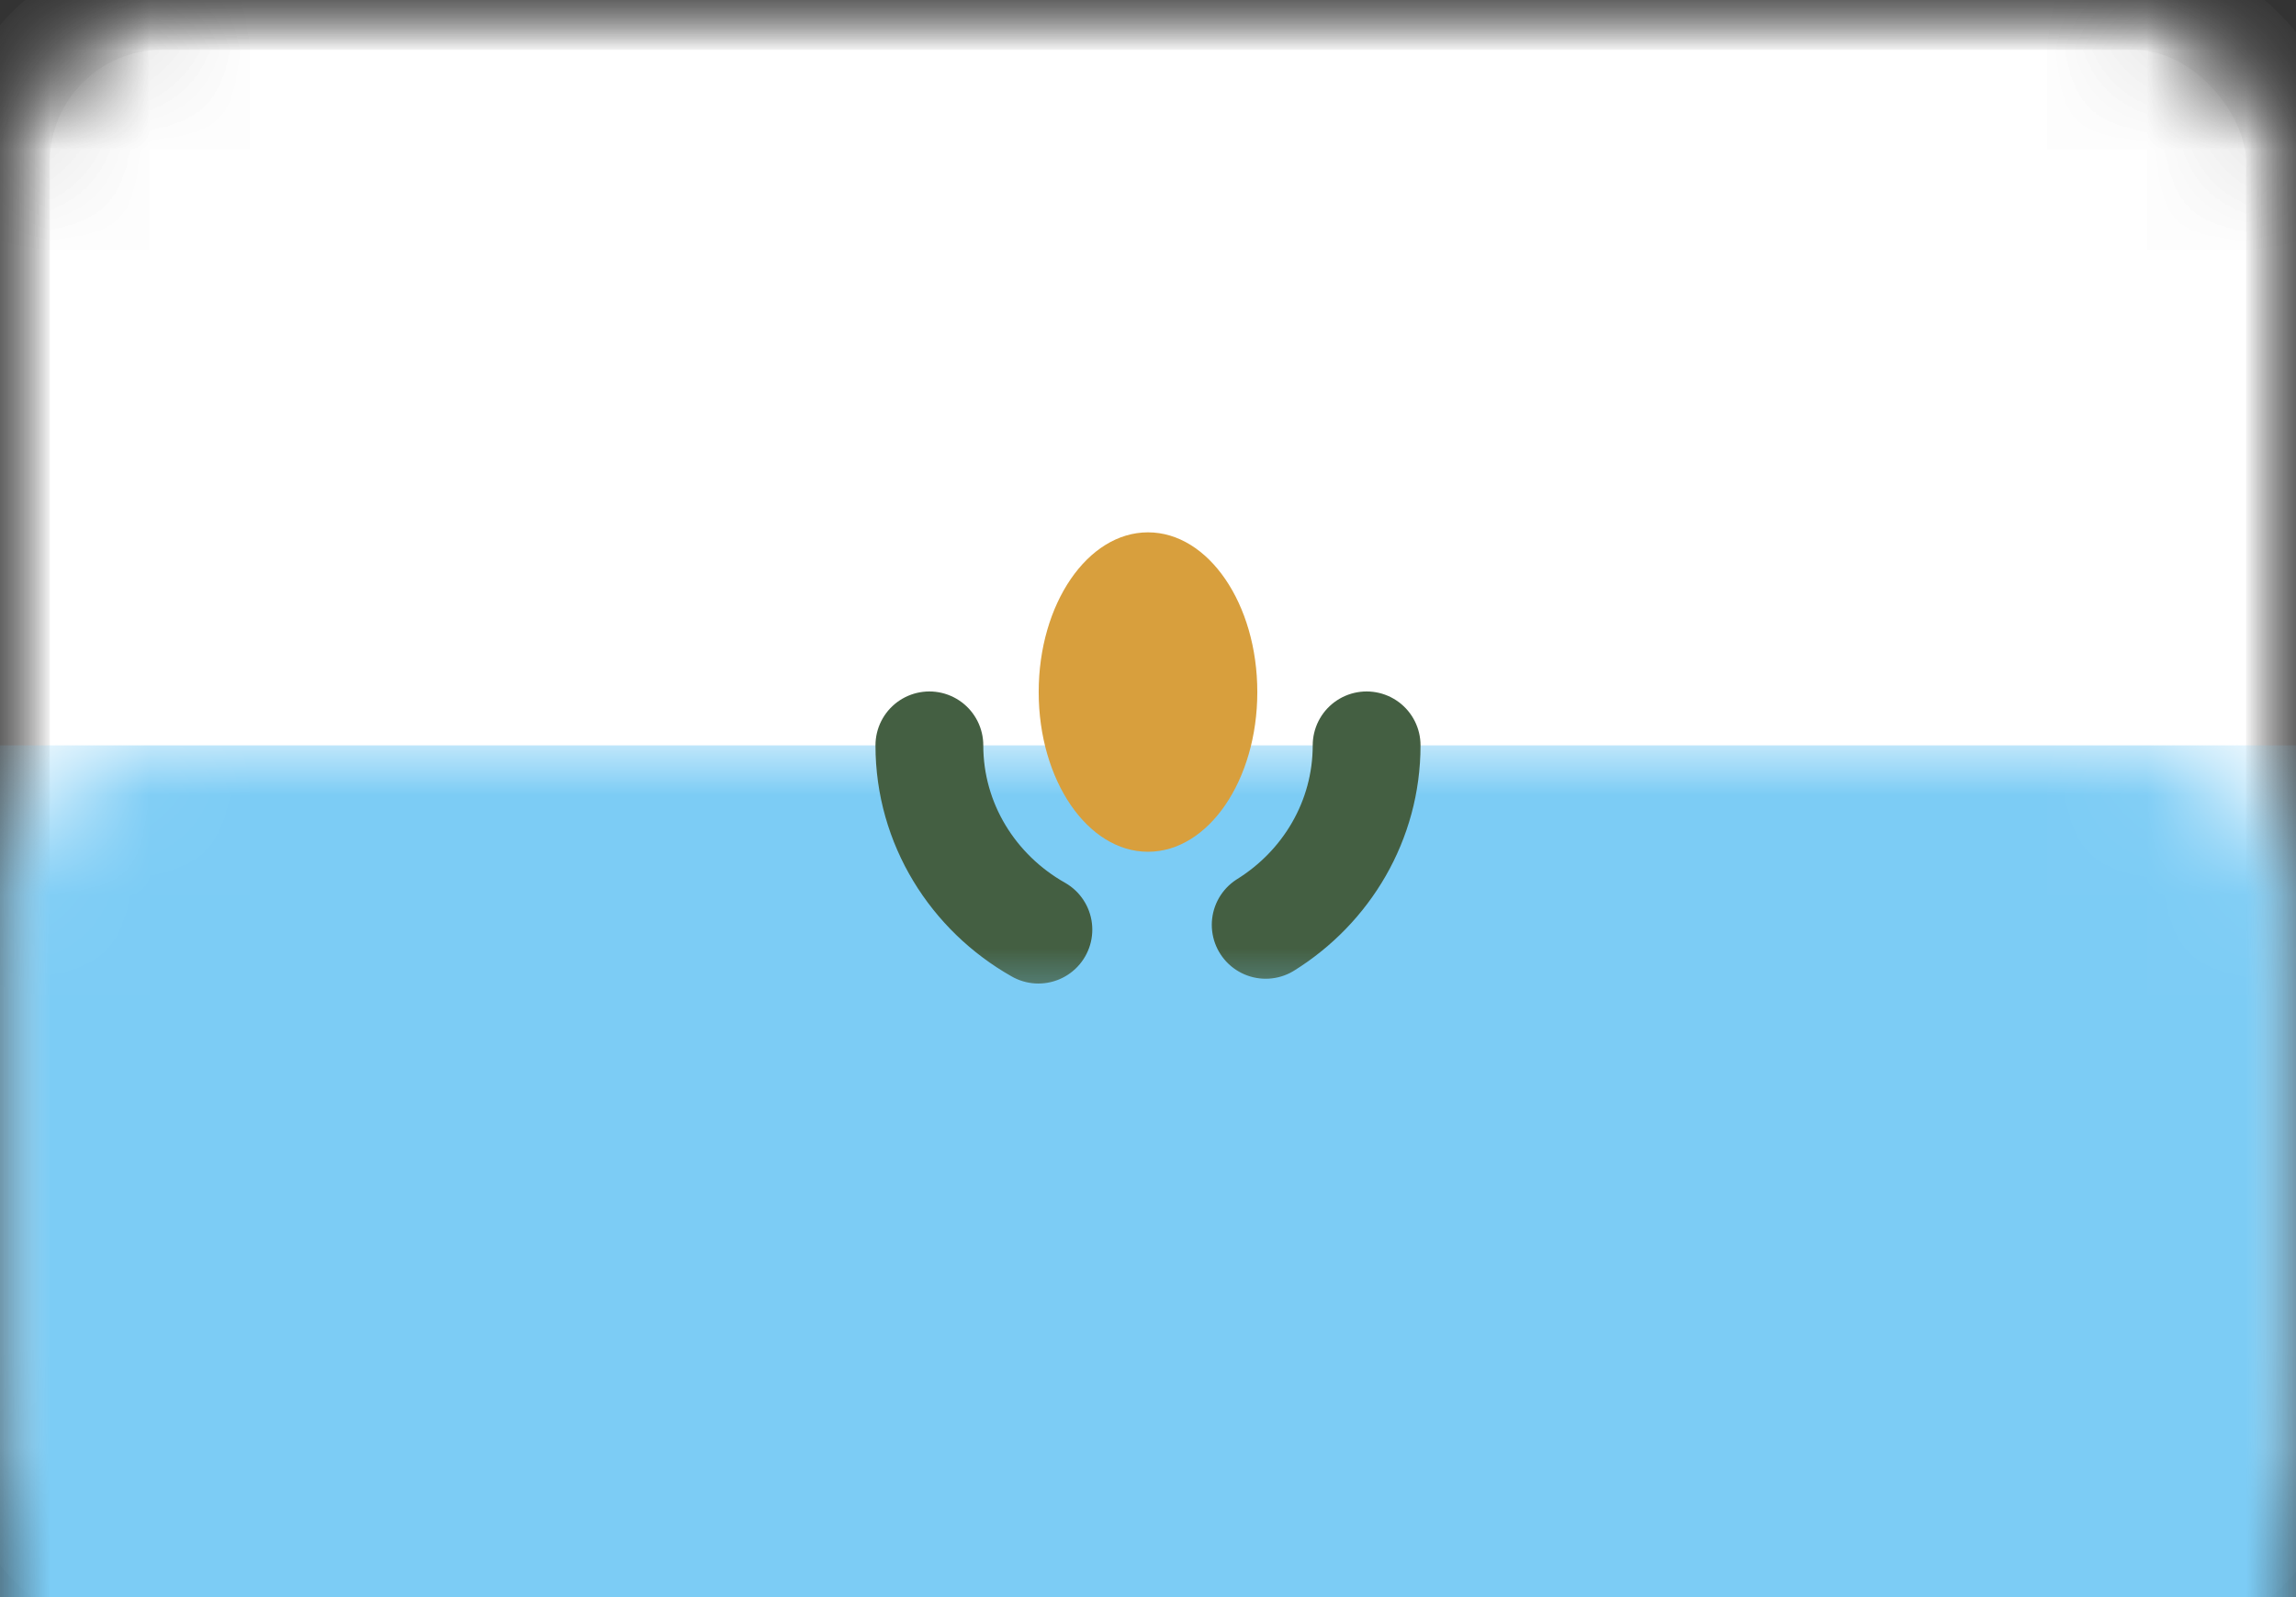 <?xml version="1.0" encoding="UTF-8"?>
<svg width="23px" height="16px" viewBox="0 0 23 16" version="1.1" xmlns="http://www.w3.org/2000/svg" xmlns:xlink="http://www.w3.org/1999/xlink">
    <rect x="0" y="0" width="23" height="16" fill="#333333" stroke="none"/>
    <!-- Generator: Sketch 39.1 (31720) - http://www.bohemiancoding.com/sketch -->
    <title>SM</title>
    <desc>Created with Sketch.</desc>
    <defs>
        <linearGradient x1="50%" y1="0%" x2="50%" y2="100%" id="linearGradient-1">
            <stop stop-color="#FFFFFF" offset="0%"></stop>
            <stop stop-color="#F0F0F0" offset="100%"></stop>
        </linearGradient>
        <rect id="path-2" x="0" y="0" width="23" height="16" rx="1.62"></rect>
        <mask id="mask-3" maskContentUnits="userSpaceOnUse" maskUnits="objectBoundingBox" x="0" y="0" width="23" height="16" fill="white">
            <use xlink:href="#path-2"></use>
        </mask>
        <mask id="mask-5" maskContentUnits="userSpaceOnUse" maskUnits="objectBoundingBox" x="0" y="0" width="23" height="16" fill="white">
            <use xlink:href="#path-2"></use>
        </mask>
    </defs>
    <g id="Page-1" stroke="none" stroke-width="1" fill="none" fill-rule="evenodd">
        <g id="Flags" transform="translate(-268, -839)">
            <g id="SM" transform="translate(268, 839)">
                <mask id="mask-4" fill="white">
                    <use xlink:href="#path-2"></use>
                </mask>
                <g id="Mask" stroke="#F5F5F5" mask="url(#mask-3)" fill="#FFFFFF">
                    <use mask="url(#mask-5)" xlink:href="#path-2"></use>
                </g>
                <rect id="Rectangle-2" fill="#7CCCF5" mask="url(#mask-4)" x="0" y="7.467" width="23" height="8.533"></rect>
                <path d="M9.31,7.467 C9.31,8.255 9.749,8.944 10.402,9.313 M12.679,9.265 C13.287,8.886 13.69,8.222 13.69,7.467" id="Oval-5" stroke="#445F42" stroke-width="1.08" stroke-linecap="round" mask="url(#mask-4)"></path>
                <ellipse id="Oval-5" fill="#D89F3D" mask="url(#mask-4)" cx="11.5" cy="6.933" rx="1.095" ry="1.6"></ellipse>
            </g>
        </g>
    </g>
</svg>